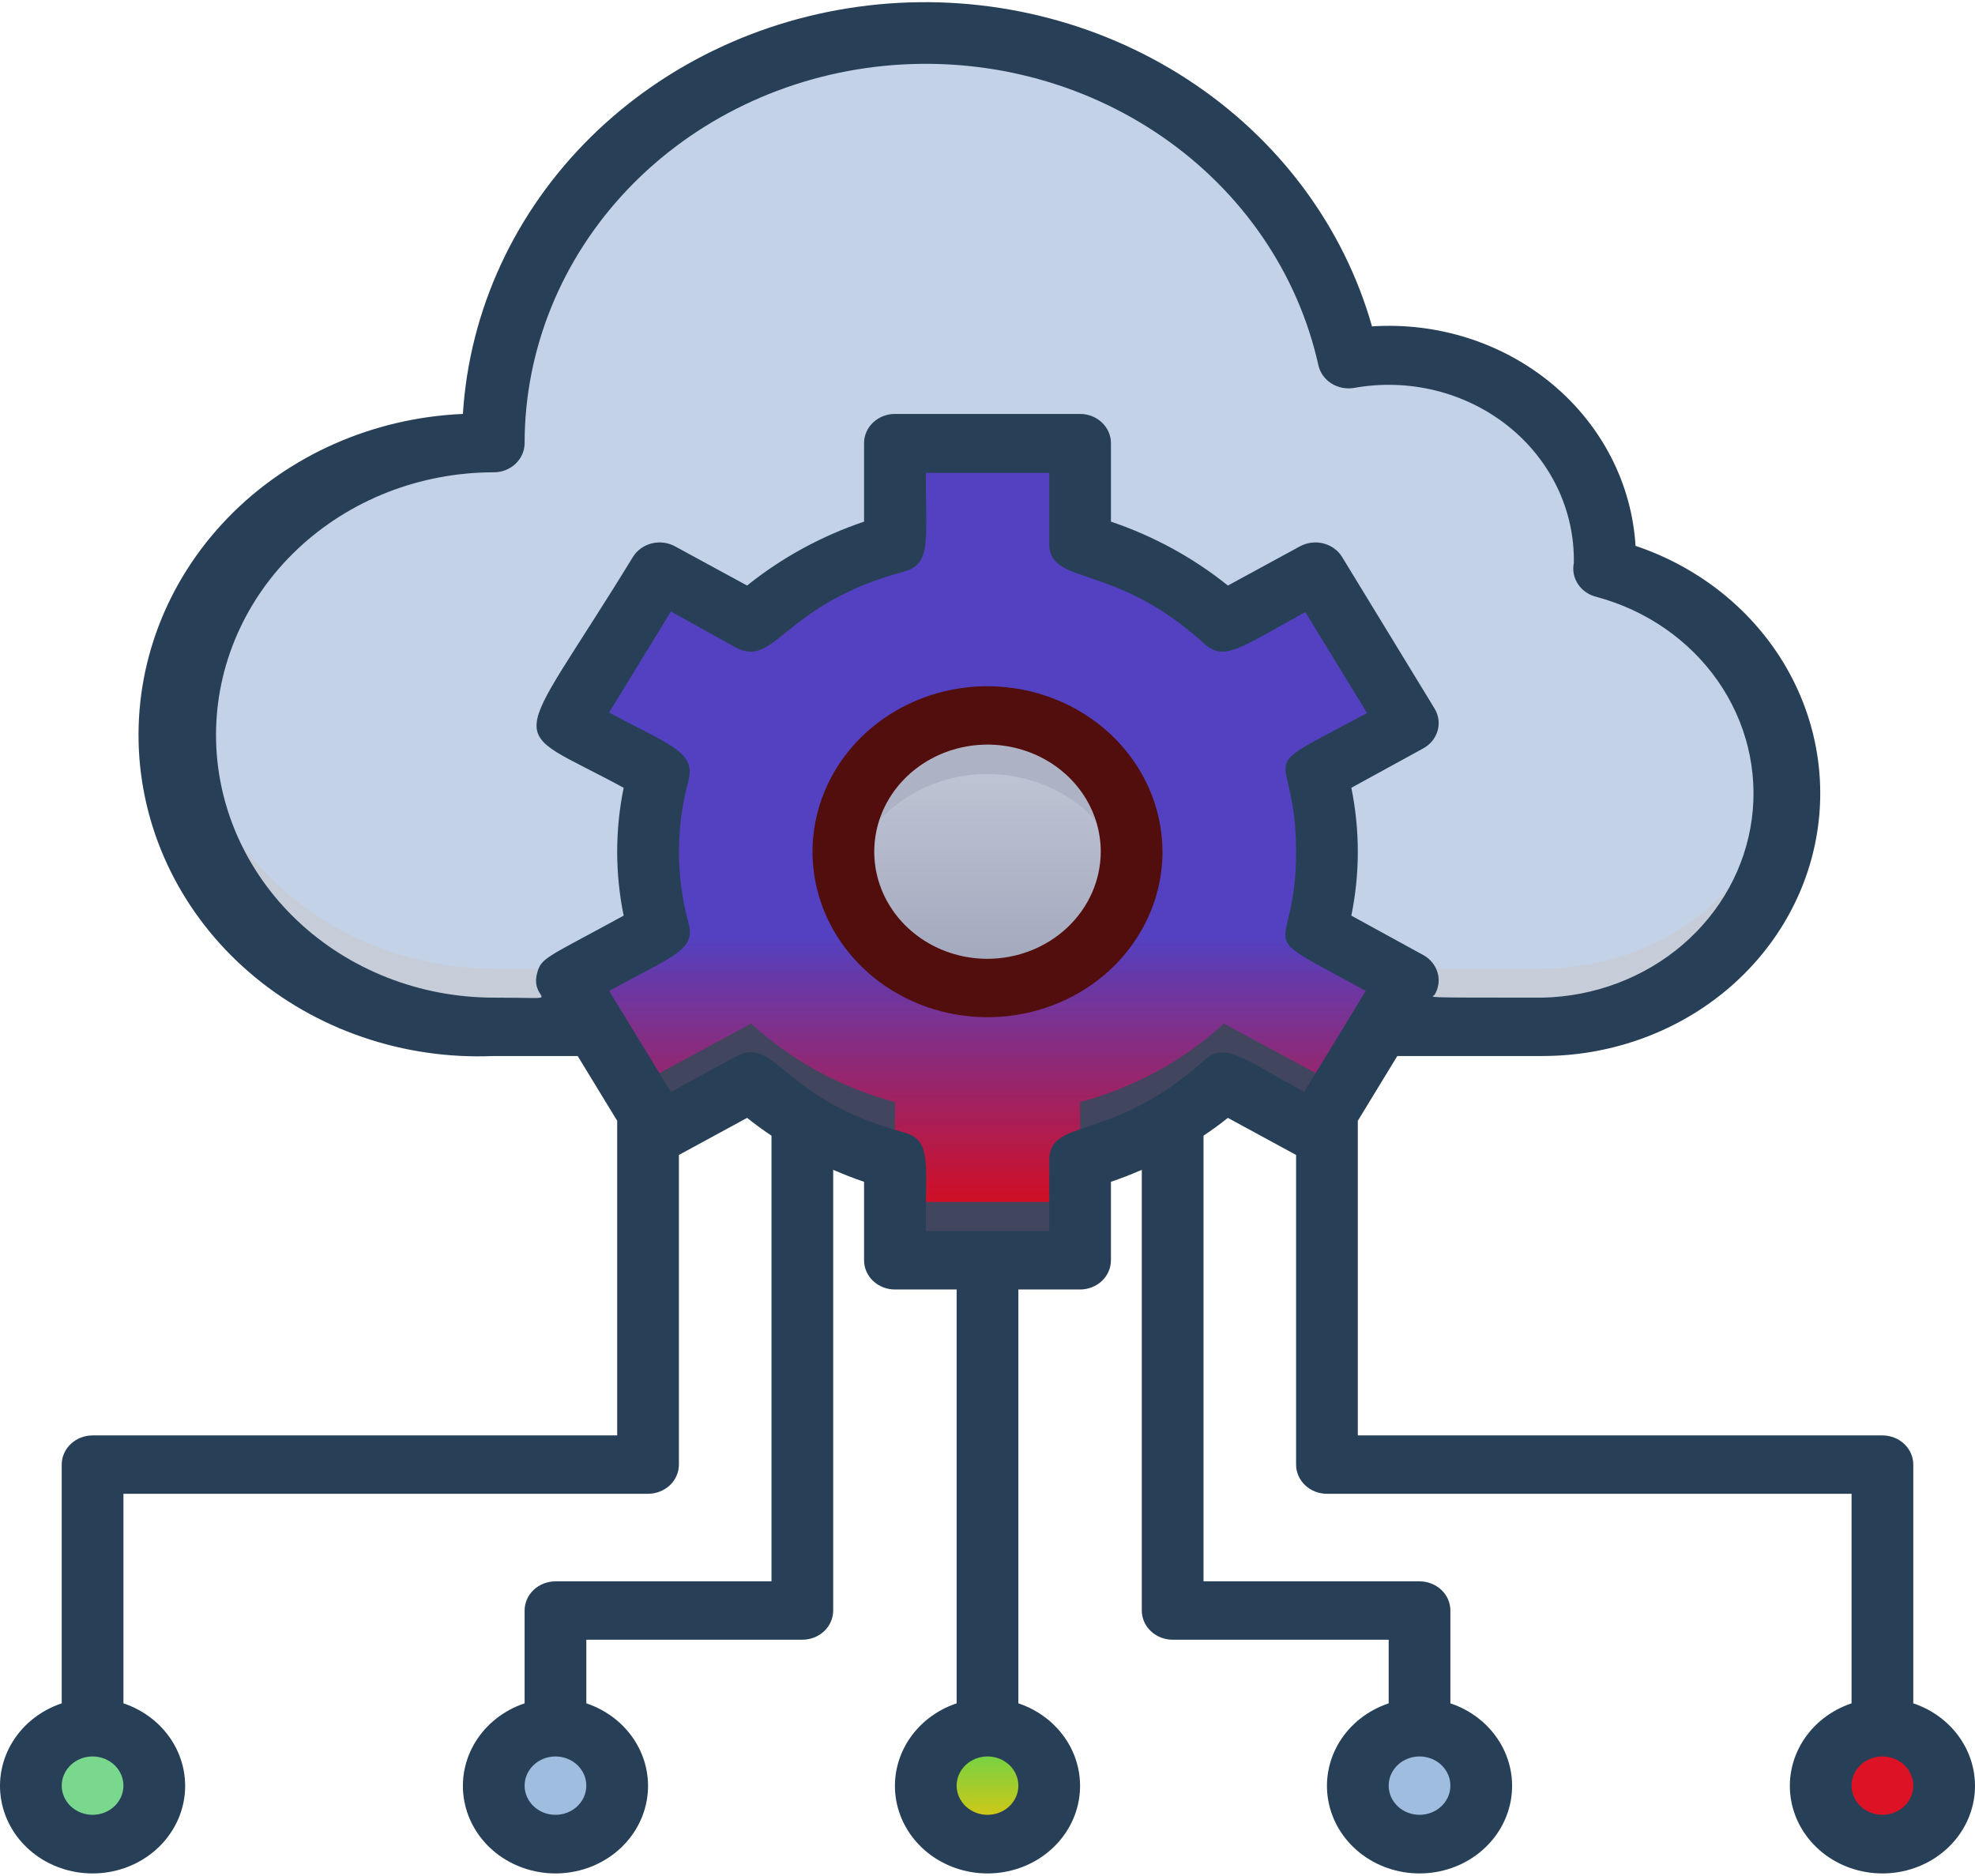 <svg width="739" height="702" viewBox="0 0 739 702" fill="none" xmlns="http://www.w3.org/2000/svg">
<path d="M600.438 212.356C600.872 200.894 598.574 189.487 593.715 178.979C588.856 168.471 581.56 159.132 572.367 151.653C563.174 144.175 552.32 138.748 540.609 135.776C528.898 132.804 516.63 132.362 504.714 134.483C496.603 97.375 474.214 64.437 441.887 42.056C409.561 19.675 369.6 9.445 329.752 13.348C289.904 17.252 253.008 35.012 226.217 63.185C199.426 91.357 184.649 127.936 184.75 165.828C154.126 165.828 124.756 177.335 103.101 197.818C81.447 218.3 69.281 246.08 69.281 275.047C69.281 304.014 81.447 331.794 103.101 352.276C124.756 372.759 154.126 384.266 184.75 384.266H577.344C599.781 384.205 621.428 376.422 638.242 362.371C655.057 348.319 665.89 328.958 668.718 307.905C671.546 286.851 666.177 265.544 653.612 247.961C641.047 230.378 622.146 217.722 600.438 212.356Z" fill="#C3D2E7"/>
<path d="M577.345 384.266H184.751C168.614 384.266 152.656 381.067 137.906 374.874C123.156 368.682 109.942 359.634 99.117 348.314C88.291 336.994 80.094 323.653 75.055 309.152C70.016 294.651 68.246 279.313 69.86 264.125C72.732 291.159 86.154 316.21 107.506 334.386C128.857 352.562 156.604 362.558 185.329 362.422H577.345C599.83 362.403 621.536 354.627 638.393 340.552C655.25 326.477 666.101 307.07 668.912 285.969C670.549 298.261 669.404 310.743 665.552 322.585C661.7 334.426 655.23 345.358 646.57 354.654C637.911 363.95 627.26 371.398 615.325 376.503C603.39 381.608 590.444 384.254 577.345 384.266Z" fill="#C7CDD8"/>
<path d="M369.5 690.078C382.254 690.078 392.594 680.298 392.594 668.234C392.594 656.17 382.254 646.391 369.5 646.391C356.746 646.391 346.406 656.17 346.406 668.234C346.406 680.298 356.746 690.078 369.5 690.078Z" fill="url(#paint0_linear)"/>
<path d="M207.844 690.078C220.598 690.078 230.938 680.298 230.938 668.234C230.938 656.17 220.598 646.391 207.844 646.391C195.089 646.391 184.75 656.17 184.75 668.234C184.75 680.298 195.089 690.078 207.844 690.078Z" fill="url(#paint1_linear)"/>
<path d="M531.156 690.078C543.911 690.078 554.25 680.298 554.25 668.234C554.25 656.17 543.911 646.391 531.156 646.391C518.402 646.391 508.062 656.17 508.062 668.234C508.062 680.298 518.402 690.078 531.156 690.078Z" fill="url(#paint2_linear)"/>
<path d="M704.359 690.078C717.114 690.078 727.453 680.298 727.453 668.234C727.453 656.17 717.114 646.391 704.359 646.391C691.605 646.391 681.266 656.17 681.266 668.234C681.266 680.298 691.605 690.078 704.359 690.078Z" fill="url(#paint3_linear)"/>
<path d="M34.641 690.078C47.395 690.078 57.734 680.298 57.734 668.234C57.734 656.17 47.395 646.391 34.641 646.391C21.886 646.391 11.547 656.17 11.547 668.234C11.547 680.298 21.886 690.078 34.641 690.078Z" fill="url(#paint4_linear)"/>
<path d="M492.591 289.355L527.231 270.678L492.591 213.884L457.95 232.561C442.844 218.727 424.361 208.635 404.141 203.181V165.828H334.86V203.181C314.641 208.635 296.157 218.727 281.052 232.561L246.411 213.884L211.771 270.678L246.411 289.355C241.216 308.633 241.216 328.836 246.411 348.114L211.771 366.791L246.411 423.584L281.052 404.908C296.157 418.742 314.641 428.834 334.86 434.288V471.641H404.141V434.288C424.361 428.834 442.844 418.742 457.95 404.908L492.591 423.584L527.231 366.791L492.591 348.114C497.786 328.836 497.786 308.633 492.591 289.355Z" fill="url(#paint5_linear)"/>
<path d="M334.86 434.288C314.641 428.834 296.157 418.742 281.052 404.908L246.411 423.585L211.771 366.791L221.816 361.33L246.411 401.741L281.052 383.064C296.157 396.898 314.641 406.99 334.86 412.444V434.288ZM334.86 449.797H404.141V471.641H334.86V449.797ZM516.723 361.33L526.769 366.791L492.129 423.585L457.488 404.908C442.513 418.68 424.196 428.768 404.141 434.288V412.444C424.361 406.99 442.844 396.898 457.95 383.064L492.59 401.741L516.723 361.33Z" fill="#42455E"/>
<path d="M369.501 369.74C399.282 369.74 423.425 346.904 423.425 318.735C423.425 290.565 399.282 267.729 369.501 267.729C339.719 267.729 315.577 290.565 315.577 318.735C315.577 346.904 339.719 369.74 369.501 369.74Z" fill="url(#paint6_linear)"/>
<path d="M422.155 329.656C419.505 318.315 412.842 308.168 403.268 300.894C393.693 293.621 381.781 289.656 369.501 289.656C357.221 289.656 345.308 293.621 335.734 300.894C326.16 308.168 319.497 318.315 316.847 329.656C315.106 322.203 315.155 314.476 316.992 307.043C318.828 299.611 322.405 292.663 327.458 286.712C332.511 280.761 338.912 275.959 346.188 272.659C353.465 269.359 361.431 267.646 369.501 267.646C377.57 267.646 385.537 269.359 392.813 272.659C400.09 275.959 406.49 280.761 411.544 286.712C416.597 292.663 420.173 299.611 422.01 307.043C423.846 314.476 423.896 322.203 422.155 329.656V329.656Z" fill="#ADB3C4"/>
<path d="M369.501 256.807C356.552 256.807 343.894 260.439 333.127 267.244C322.361 274.049 313.969 283.72 309.014 295.036C304.058 306.352 302.762 318.803 305.288 330.816C307.814 342.829 314.05 353.863 323.206 362.524C332.362 371.184 344.028 377.082 356.728 379.472C369.428 381.861 382.592 380.635 394.555 375.948C406.519 371.26 416.744 363.323 423.938 353.139C431.132 342.955 434.972 330.983 434.972 318.735C434.941 302.319 428.033 286.585 415.762 274.977C403.49 263.37 386.855 256.836 369.501 256.807ZM369.501 358.818C361.119 358.818 352.926 356.467 345.957 352.063C338.989 347.658 333.557 341.398 330.35 334.074C327.142 326.749 326.303 318.69 327.938 310.915C329.573 303.139 333.609 295.997 339.536 290.391C345.462 284.786 353.013 280.968 361.233 279.421C369.454 277.875 377.974 278.669 385.718 281.702C393.461 284.736 400.08 289.874 404.736 296.465C409.393 303.057 411.878 310.807 411.878 318.735C411.847 329.356 407.373 339.535 399.432 347.046C391.492 354.557 380.731 358.789 369.501 358.818Z" fill="#520D0D"/>
<path d="M715.906 637.435V548.094C715.906 545.197 714.69 542.419 712.524 540.371C710.359 538.323 707.422 537.172 704.359 537.172H508.063V419.434L522.843 395.188H577.344C601.828 395.149 625.512 386.935 644.219 371.994C662.926 357.052 675.455 336.343 679.597 313.518C683.738 290.693 679.226 267.217 666.857 247.231C654.487 227.245 635.054 212.031 611.984 204.273C611.28 192.733 608.163 181.44 602.811 171.047C597.46 160.655 589.982 151.37 580.81 143.731C571.638 136.092 560.955 130.25 549.38 126.544C537.804 122.838 525.566 121.341 513.374 122.141C502.706 84.573 478.253 51.821 444.391 29.747C410.529 7.672 369.467 -2.286 328.553 1.655C287.639 5.595 249.543 23.178 221.08 51.256C192.618 79.334 175.647 116.076 173.203 154.906C139.517 156.355 107.818 170.401 85.081 193.956C62.343 217.511 50.43 248.645 51.961 280.508C53.492 312.371 68.343 342.354 93.246 363.861C118.148 385.367 151.063 396.636 184.75 395.188H216.158L230.938 419.434V537.172H34.641C31.578 537.172 28.641 538.323 26.476 540.371C24.31 542.419 23.094 545.197 23.094 548.094V637.435C15.39 640.011 8.896 645.081 4.762 651.748C0.627 658.414 -0.883 666.249 0.499 673.867C1.881 681.485 6.065 688.396 12.313 693.378C18.561 698.36 26.469 701.092 34.641 701.092C42.812 701.092 50.721 698.36 56.968 693.378C63.216 688.396 67.401 681.485 68.782 673.867C70.164 666.249 68.654 658.414 64.52 651.748C60.385 645.081 53.892 640.011 46.188 637.435V559.016H242.484C245.547 559.016 248.484 557.865 250.649 555.817C252.815 553.769 254.031 550.99 254.031 548.094V432.213L279.55 418.342C282.437 420.636 285.554 422.929 288.672 425.004V591.781H207.844C204.781 591.781 201.844 592.932 199.679 594.98C197.513 597.028 196.297 599.807 196.297 602.703V637.435C188.593 640.011 182.099 645.081 177.965 651.748C173.83 658.414 172.32 666.249 173.702 673.867C175.084 681.485 179.268 688.396 185.516 693.378C191.764 698.36 199.672 701.092 207.844 701.092C216.015 701.092 223.924 698.36 230.172 693.378C236.419 688.396 240.604 681.485 241.986 673.867C243.367 666.249 241.858 658.414 237.723 651.748C233.588 645.081 227.095 640.011 219.391 637.435V613.625H300.219C303.281 613.625 306.218 612.474 308.384 610.426C310.549 608.378 311.766 605.6 311.766 602.703V437.783C315.576 439.421 319.387 440.95 323.313 442.261V471.641C323.313 474.537 324.529 477.315 326.695 479.364C328.86 481.412 331.797 482.563 334.859 482.563H357.953V637.435C350.249 640.011 343.756 645.081 339.621 651.748C335.486 658.414 333.977 666.249 335.358 673.867C336.74 681.485 340.925 688.396 347.172 693.378C353.42 698.36 361.329 701.092 369.5 701.092C377.672 701.092 385.58 698.36 391.828 693.378C398.075 688.396 402.26 681.485 403.642 673.867C405.024 666.249 403.514 658.414 399.379 651.748C395.244 645.081 388.751 640.011 381.047 637.435V482.563H404.141C407.203 482.563 410.14 481.412 412.306 479.364C414.471 477.315 415.688 474.537 415.688 471.641V442.261C419.614 440.95 423.424 439.421 427.234 437.783V602.703C427.234 605.6 428.451 608.378 430.616 610.426C432.782 612.474 435.719 613.625 438.781 613.625H519.609V637.435C511.905 640.011 505.412 645.081 501.277 651.748C497.143 658.414 495.633 666.249 497.015 673.867C498.396 681.485 502.581 688.396 508.829 693.378C515.076 698.36 522.985 701.092 531.156 701.092C539.328 701.092 547.236 698.36 553.484 693.378C559.732 688.396 563.916 681.485 565.298 673.867C566.68 666.249 565.17 658.414 561.035 651.748C556.901 645.081 550.407 640.011 542.703 637.435V602.703C542.703 599.807 541.487 597.028 539.321 594.98C537.156 592.932 534.219 591.781 531.156 591.781H450.328V425.004C453.446 422.929 456.564 420.636 459.45 418.342L484.969 432.213V548.094C484.969 550.99 486.185 553.769 488.351 555.817C490.516 557.865 493.453 559.016 496.516 559.016H692.813V637.435C685.108 640.011 678.615 645.081 674.48 651.748C670.346 658.414 668.836 666.249 670.218 673.867C671.6 681.485 675.784 688.396 682.032 693.378C688.279 698.36 696.188 701.092 704.359 701.092C712.531 701.092 720.44 698.36 726.687 693.378C732.935 688.396 737.119 681.485 738.501 673.867C739.883 666.249 738.373 658.414 734.239 651.748C730.104 645.081 723.611 640.011 715.906 637.435ZM34.641 679.156C31.578 679.156 28.641 678.006 26.476 675.957C24.31 673.909 23.094 671.131 23.094 668.234C23.094 665.338 24.31 662.56 26.476 660.511C28.641 658.463 31.578 657.313 34.641 657.313C37.703 657.313 40.64 658.463 42.806 660.511C44.971 662.56 46.188 665.338 46.188 668.234C46.188 671.131 44.971 673.909 42.806 675.957C40.64 678.006 37.703 679.156 34.641 679.156ZM207.844 679.156C204.781 679.156 201.844 678.006 199.679 675.957C197.513 673.909 196.297 671.131 196.297 668.234C196.297 665.338 197.513 662.56 199.679 660.511C201.844 658.463 204.781 657.313 207.844 657.313C210.906 657.313 213.843 658.463 216.009 660.511C218.174 662.56 219.391 665.338 219.391 668.234C219.391 671.131 218.174 673.909 216.009 675.957C213.843 678.006 210.906 679.156 207.844 679.156ZM369.5 679.156C366.438 679.156 363.501 678.006 361.335 675.957C359.17 673.909 357.953 671.131 357.953 668.234C357.953 665.338 359.17 662.56 361.335 660.511C363.501 658.463 366.438 657.313 369.5 657.313C372.563 657.313 375.5 658.463 377.665 660.511C379.83 662.56 381.047 665.338 381.047 668.234C381.047 671.131 379.83 673.909 377.665 675.957C375.5 678.006 372.563 679.156 369.5 679.156ZM531.156 679.156C528.094 679.156 525.157 678.006 522.991 675.957C520.826 673.909 519.609 671.131 519.609 668.234C519.609 665.338 520.826 662.56 522.991 660.511C525.157 658.463 528.094 657.313 531.156 657.313C534.219 657.313 537.156 658.463 539.321 660.511C541.487 662.56 542.703 665.338 542.703 668.234C542.703 671.131 541.487 673.909 539.321 675.957C537.156 678.006 534.219 679.156 531.156 679.156ZM184.75 373.344C157.188 373.344 130.755 362.988 111.266 344.553C91.777 326.119 80.828 301.117 80.828 275.047C80.828 248.977 91.777 223.975 111.266 205.541C130.755 187.106 157.188 176.75 184.75 176.75C187.812 176.75 190.749 175.599 192.915 173.551C195.08 171.503 196.297 168.725 196.297 165.828C196.307 130.726 210.064 96.872 234.912 70.799C259.76 44.727 293.938 28.285 330.849 24.648C367.76 21.01 404.788 30.433 434.785 51.1C464.782 71.767 485.622 102.211 493.283 136.558C493.871 139.349 495.588 141.812 498.068 143.424C500.549 145.036 503.596 145.668 506.561 145.186C516.686 143.348 527.117 143.67 537.094 146.13C547.07 148.589 556.341 153.123 564.229 159.402C572.117 165.681 578.424 173.546 582.691 182.423C586.957 191.301 589.075 200.967 588.891 210.717C588.33 213.462 588.904 216.306 590.493 218.663C592.083 221.02 594.567 222.71 597.435 223.386C616.02 228.393 632.094 239.533 642.743 254.785C653.391 270.038 657.911 288.394 655.481 306.527C653.052 324.66 643.834 341.37 629.5 353.628C615.165 365.886 596.662 372.88 577.344 373.344C529.886 373.344 535.891 373.344 536.814 372.252C538.32 369.744 538.715 366.775 537.915 363.992C537.115 361.209 535.183 358.839 532.542 357.398L505.638 342.653C508.872 326.854 508.872 310.615 505.638 294.816L532.542 280.071C535.183 278.63 537.115 276.26 537.915 273.477C538.715 270.694 538.32 267.725 536.814 265.217L502.174 208.423C501.41 207.181 500.394 206.094 499.185 205.223C497.976 204.353 496.597 203.717 495.127 203.352C493.657 202.986 492.126 202.899 490.621 203.095C489.115 203.29 487.665 203.765 486.354 204.492L459.45 219.127C446.508 208.722 431.681 200.618 415.688 195.208V165.828C415.688 162.932 414.471 160.154 412.306 158.105C410.14 156.057 407.203 154.906 404.141 154.906H334.859C331.797 154.906 328.86 156.057 326.695 158.105C324.529 160.154 323.313 162.932 323.313 165.828V195.208C307.319 200.618 292.492 208.722 279.55 219.127L252.646 204.492C251.335 203.765 249.885 203.29 248.38 203.095C246.874 202.899 245.343 202.986 243.873 203.352C242.404 203.717 241.025 204.353 239.815 205.223C238.606 206.094 237.59 207.181 236.826 208.423C190.639 283.894 188.099 270.132 233.362 294.816C230.128 310.615 230.128 326.854 233.362 342.653C204.611 358.381 202.648 358.272 201.031 363.951C197.798 375.419 213.964 373.344 184.75 373.344ZM450.328 397.044C415.688 427.953 392.594 417.905 392.594 434.288V460.719H346.406C346.406 434.288 348.6 426.533 337.977 423.694C292.367 411.461 290.288 387.215 275.278 395.406L251.029 408.621L227.935 370.832C252.299 357.507 260.382 355.541 257.611 345.384C252.874 327.9 252.874 309.569 257.611 292.085C260.498 281.163 249.99 278.651 227.935 266.637L251.029 228.847L275.278 242.281C290.058 250.363 293.06 226.008 337.977 213.994C348.6 211.154 346.406 203.072 346.406 176.969H392.594V203.399C392.594 219.455 416.611 210.062 450.328 240.643C458.065 247.742 463.261 242.827 488.433 229.066L511.527 266.856C465.916 291.321 484.969 277.231 484.969 318.734C484.969 360.238 465.801 346.039 511.065 370.832L487.971 408.621C463.723 395.188 457.834 389.836 450.328 397.044ZM704.359 679.156C701.297 679.156 698.36 678.006 696.195 675.957C694.029 673.909 692.813 671.131 692.813 668.234C692.813 665.338 694.029 662.56 696.195 660.511C698.36 658.463 701.297 657.313 704.359 657.313C707.422 657.313 710.359 658.463 712.524 660.511C714.69 662.56 715.906 665.338 715.906 668.234C715.906 671.131 714.69 673.909 712.524 675.957C710.359 678.006 707.422 679.156 704.359 679.156Z" fill="#284057"/>
<defs>
<linearGradient id="paint0_linear" x1="369.5" y1="690.078" x2="369.5" y2="646.391" gradientUnits="userSpaceOnUse">
<stop stop-color="#F9C202"/>
<stop offset="0.979" stop-color="#50D755"/>
</linearGradient>
<linearGradient id="paint1_linear" x1="1016.12" y1="646.391" x2="1016.12" y2="646.391" gradientUnits="userSpaceOnUse">
<stop stop-color="#7AA8D7"/>
<stop offset="1" stop-color="#C3D2E7"/>
</linearGradient>
<linearGradient id="paint2_linear" x1="2632.69" y1="646.391" x2="2632.69" y2="646.391" gradientUnits="userSpaceOnUse">
<stop stop-color="#7AA8D7"/>
<stop offset="1" stop-color="#C3D2E7"/>
</linearGradient>
<linearGradient id="paint3_linear" x1="3498.7" y1="646.391" x2="3498.7" y2="646.391" gradientUnits="userSpaceOnUse">
<stop stop-color="#E1173B"/>
<stop offset="1" stop-color="#D90E0E"/>
</linearGradient>
<linearGradient id="paint4_linear" x1="11.547" y1="668.234" x2="57.734" y2="668.234" gradientUnits="userSpaceOnUse">
<stop offset="0.786" stop-color="#7AD78E"/>
<stop offset="1" stop-color="#C6EBC9"/>
</linearGradient>
<linearGradient id="paint5_linear" x1="369.501" y1="471.641" x2="369.501" y2="165.828" gradientUnits="userSpaceOnUse">
<stop stop-color="#EB0101" stop-opacity="0.99"/>
<stop offset="0.396" stop-color="#5341C1"/>
</linearGradient>
<linearGradient id="paint6_linear" x1="369.501" y1="369.74" x2="369.501" y2="267.729" gradientUnits="userSpaceOnUse">
<stop stop-color="#A0A6BA"/>
<stop offset="1" stop-color="#C6CCDA"/>
</linearGradient>
</defs>
</svg>

